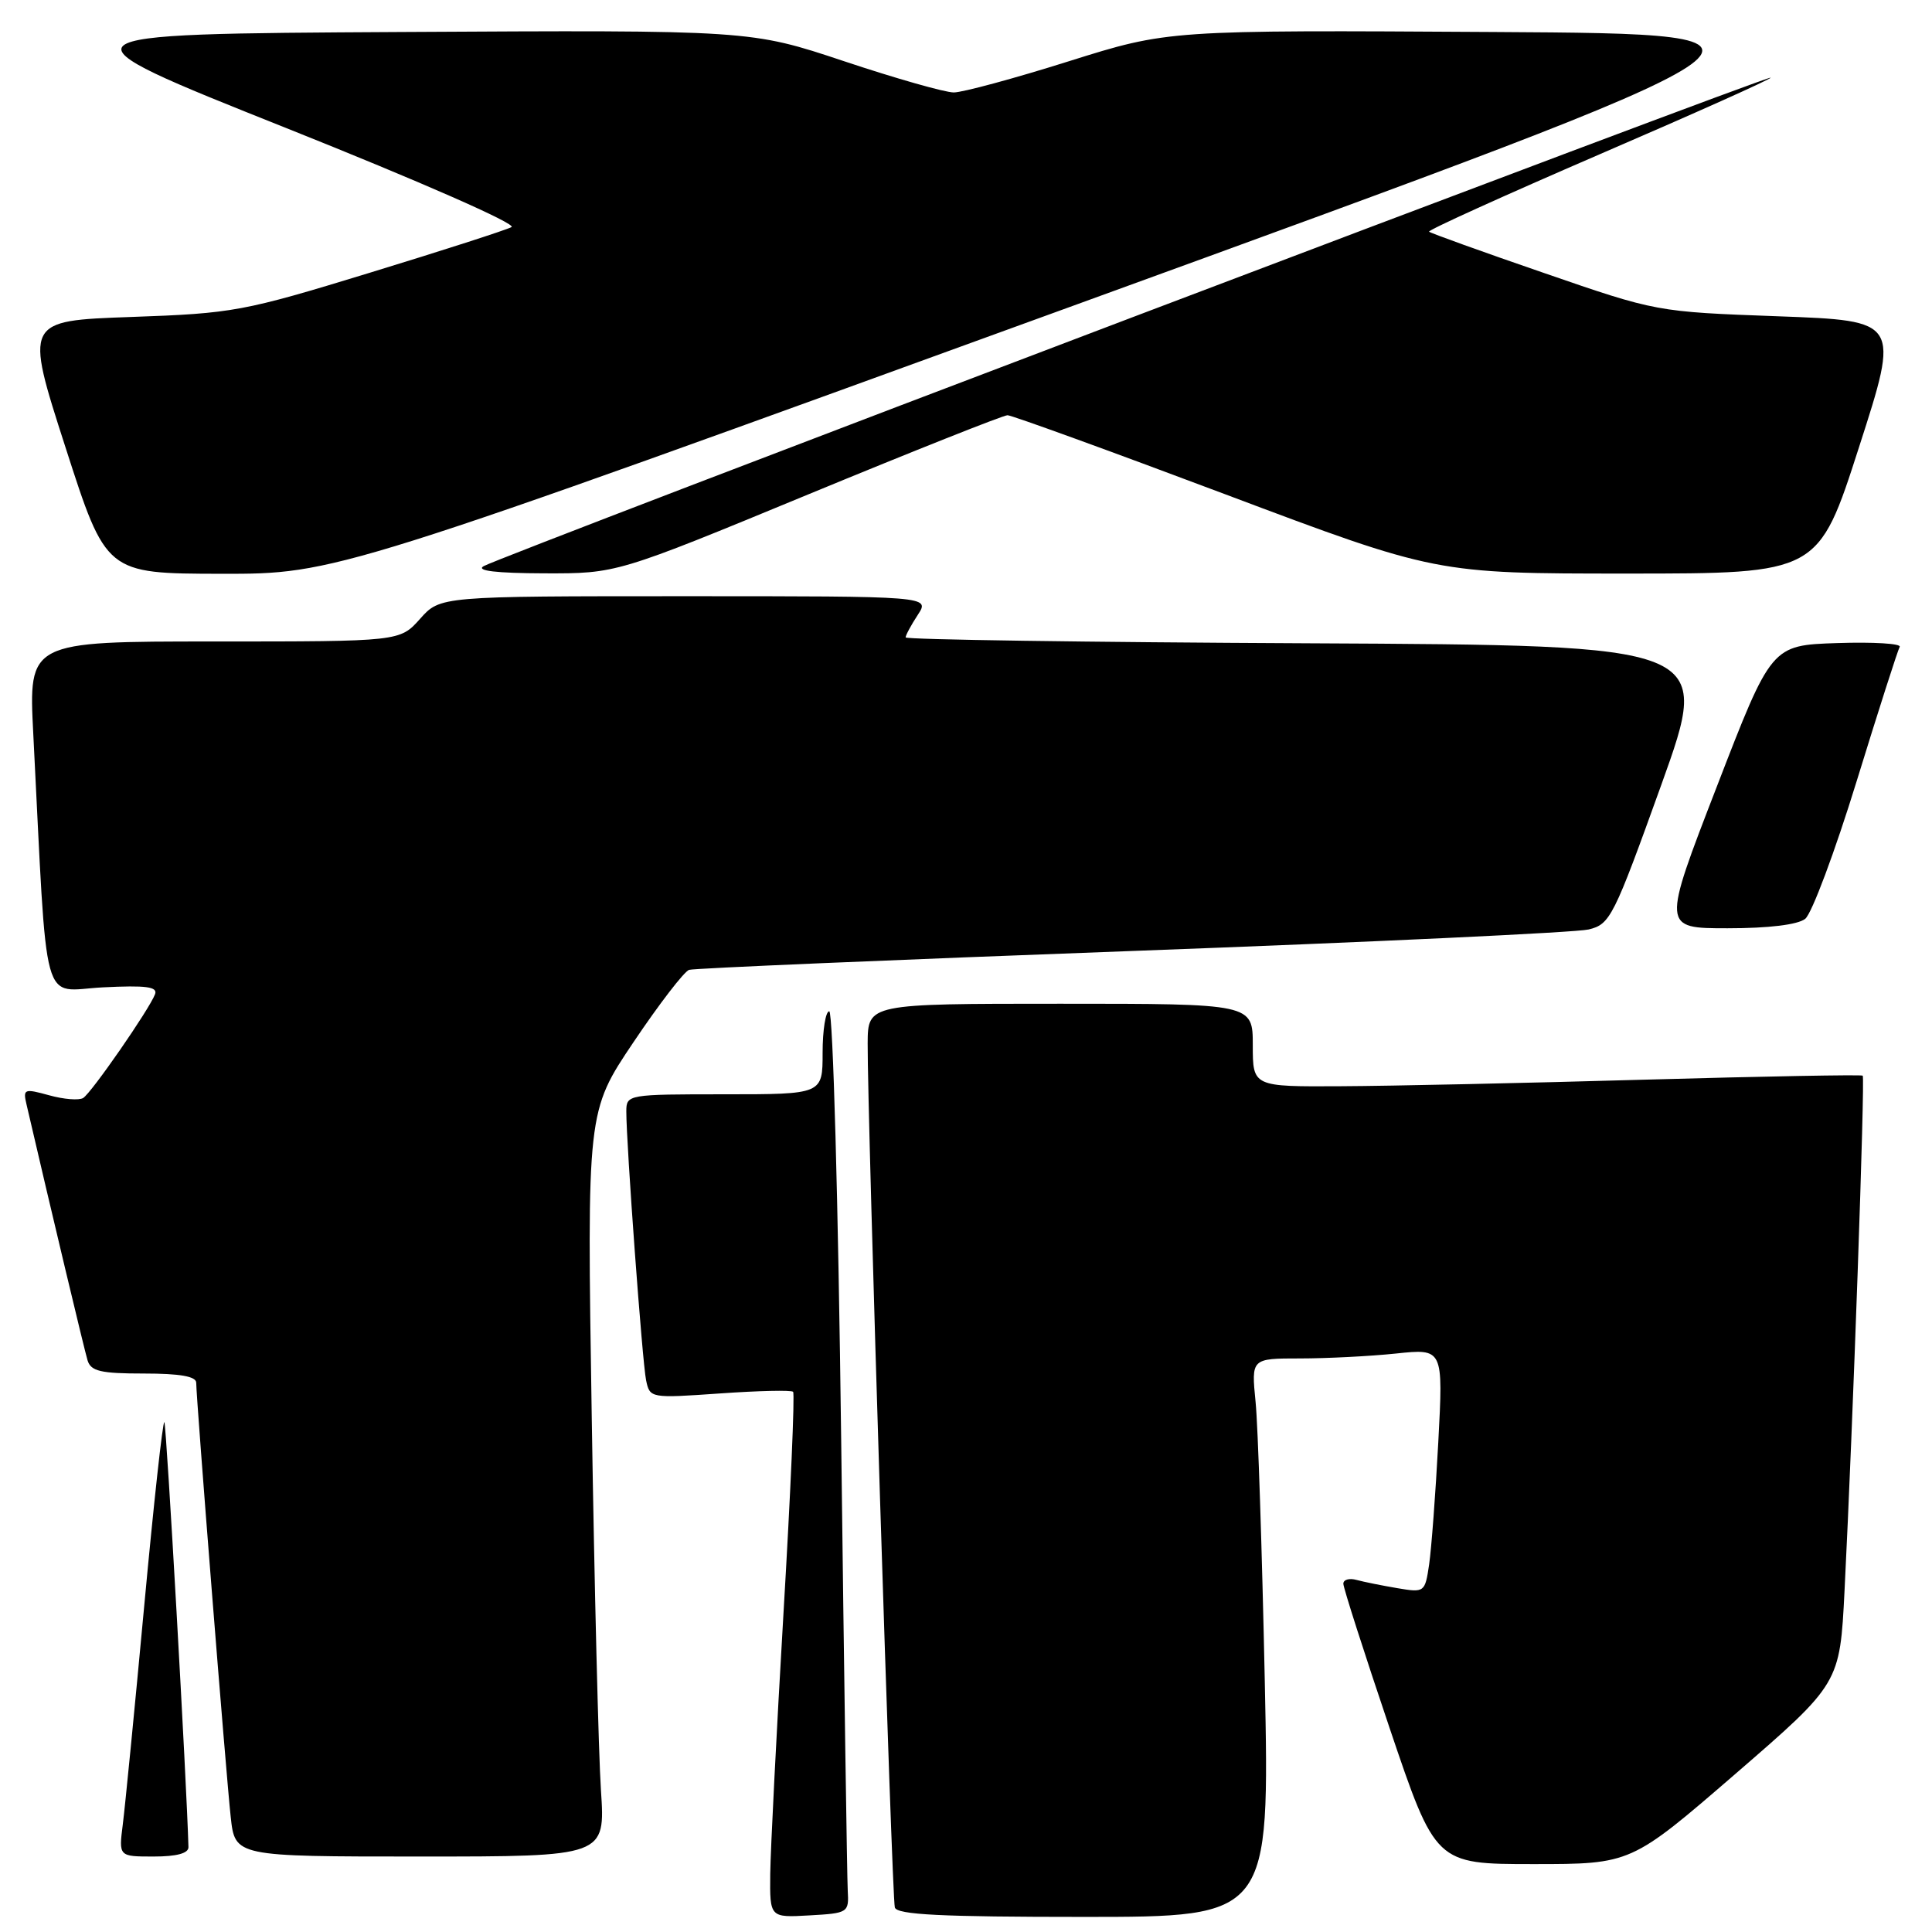 <?xml version="1.0" encoding="UTF-8" standalone="no"?>
<!DOCTYPE svg PUBLIC "-//W3C//DTD SVG 1.1//EN" "http://www.w3.org/Graphics/SVG/1.1/DTD/svg11.dtd" >
<svg xmlns="http://www.w3.org/2000/svg" xmlns:xlink="http://www.w3.org/1999/xlink" version="1.1" viewBox="0 0 256 256">
 <g >
 <path fill="currentColor"
d=" M 112.33 250.50 C 112.24 248.85 111.84 221.96 111.46 190.75 C 111.07 159.25 110.37 134.00 109.88 134.00 C 109.40 134.00 109.00 136.47 109.00 139.50 C 109.00 145.00 109.00 145.00 96.00 145.00 C 83.19 145.00 83.00 145.03 82.99 147.25 C 82.98 151.51 85.11 180.50 85.61 182.89 C 86.11 185.27 86.18 185.28 95.38 184.64 C 100.48 184.28 104.85 184.18 105.09 184.42 C 105.33 184.66 104.76 197.83 103.82 213.68 C 102.89 229.53 102.10 245.11 102.06 248.30 C 102.00 254.10 102.00 254.10 107.25 253.80 C 112.39 253.51 112.50 253.44 112.33 250.50 Z  M 167.59 222.75 C 167.23 205.56 166.69 188.91 166.37 185.75 C 165.80 180.00 165.80 180.00 172.26 180.00 C 175.80 180.00 181.53 179.71 184.97 179.35 C 191.24 178.69 191.24 178.69 190.58 191.10 C 190.22 197.92 189.67 205.20 189.37 207.28 C 188.82 211.00 188.76 211.05 185.16 210.44 C 183.15 210.10 180.71 209.61 179.75 209.35 C 178.79 209.08 178.00 209.31 178.00 209.85 C 178.00 210.39 180.75 218.97 184.11 228.92 C 190.22 247.00 190.22 247.00 203.17 247.00 C 216.12 247.00 216.12 247.00 229.96 235.04 C 243.79 223.07 243.79 223.07 244.41 210.79 C 245.53 188.61 247.14 142.81 246.82 142.53 C 246.64 142.38 233.68 142.62 218.00 143.06 C 202.32 143.51 184.21 143.90 177.75 143.93 C 166.00 144.00 166.00 144.00 166.00 138.50 C 166.00 133.00 166.00 133.00 140.50 133.00 C 115.00 133.00 115.00 133.00 114.97 138.25 C 114.92 147.56 118.18 251.46 118.57 252.75 C 118.85 253.71 124.73 254.00 143.59 254.00 C 168.24 254.00 168.24 254.00 167.59 222.75 Z  M 24.97 244.75 C 24.75 236.42 22.05 188.72 21.78 188.44 C 21.57 188.24 20.37 199.19 19.11 212.79 C 17.85 226.38 16.57 239.41 16.27 241.75 C 15.73 246.00 15.73 246.00 20.36 246.00 C 23.42 246.00 24.99 245.57 24.97 244.75 Z  M 79.63 237.25 C 79.31 232.44 78.76 210.22 78.41 187.88 C 77.77 147.27 77.77 147.27 83.95 138.08 C 87.35 133.02 90.66 128.72 91.31 128.51 C 91.97 128.30 118.38 127.18 150.00 126.01 C 181.62 124.84 208.85 123.56 210.50 123.16 C 213.36 122.47 213.81 121.57 220.14 103.97 C 226.77 85.50 226.77 85.50 173.39 85.24 C 144.02 85.10 120.00 84.75 120.00 84.46 C 120.00 84.17 120.73 82.82 121.62 81.46 C 123.23 79.00 123.23 79.00 90.78 79.00 C 58.33 79.00 58.33 79.00 55.66 82.00 C 52.98 85.00 52.98 85.00 28.38 85.00 C 3.78 85.00 3.78 85.00 4.41 97.25 C 6.33 134.79 5.35 131.25 13.63 130.83 C 19.38 130.54 20.93 130.75 20.54 131.75 C 19.76 133.78 12.12 144.81 11.02 145.49 C 10.47 145.83 8.45 145.67 6.51 145.13 C 3.21 144.22 3.03 144.29 3.51 146.33 C 6.80 160.51 11.18 178.87 11.60 180.25 C 12.04 181.70 13.34 182.00 19.07 182.00 C 23.86 182.00 26.00 182.38 26.00 183.22 C 26.00 185.32 29.96 235.22 30.57 240.75 C 31.14 246.00 31.14 246.00 55.68 246.00 C 80.21 246.00 80.21 246.00 79.63 237.25 Z  M 239.20 121.75 C 240.07 121.06 243.14 112.85 246.02 103.50 C 248.90 94.15 251.47 86.14 251.72 85.71 C 251.96 85.28 248.24 85.05 243.45 85.21 C 234.72 85.50 234.72 85.50 227.48 104.25 C 220.23 123.00 220.23 123.00 228.92 123.00 C 234.37 123.00 238.21 122.53 239.20 121.75 Z  M 142.84 40.28 C 241.18 4.50 241.18 4.50 197.99 4.24 C 154.79 3.98 154.79 3.98 141.65 8.11 C 134.42 10.39 127.54 12.25 126.38 12.25 C 125.21 12.25 118.67 10.39 111.84 8.11 C 99.44 3.98 99.44 3.98 53.05 4.24 C 6.66 4.50 6.66 4.50 37.86 16.94 C 55.70 24.06 68.51 29.69 67.78 30.09 C 67.08 30.47 58.62 33.20 49.00 36.14 C 32.21 41.28 30.93 41.52 17.38 42.00 C 3.27 42.50 3.27 42.50 8.67 59.25 C 14.06 76.00 14.06 76.00 29.28 76.03 C 44.50 76.05 44.50 76.05 142.84 40.28 Z  M 107.10 65.51 C 121.07 59.74 132.95 55.02 133.50 55.02 C 134.05 55.02 147.05 59.74 162.39 65.51 C 190.27 76.00 190.27 76.00 215.60 76.00 C 240.94 76.00 240.94 76.00 246.33 59.25 C 251.73 42.50 251.73 42.50 235.62 41.91 C 219.50 41.32 219.50 41.32 204.61 36.18 C 196.41 33.36 189.56 30.89 189.36 30.70 C 189.17 30.50 199.34 25.90 211.95 20.45 C 224.57 15.01 234.77 10.44 234.62 10.29 C 234.29 9.95 66.31 73.71 64.08 75.02 C 63.03 75.63 65.75 75.95 72.10 75.97 C 81.71 76.00 81.71 76.00 107.10 65.51 Z "/>
</g>
</svg>